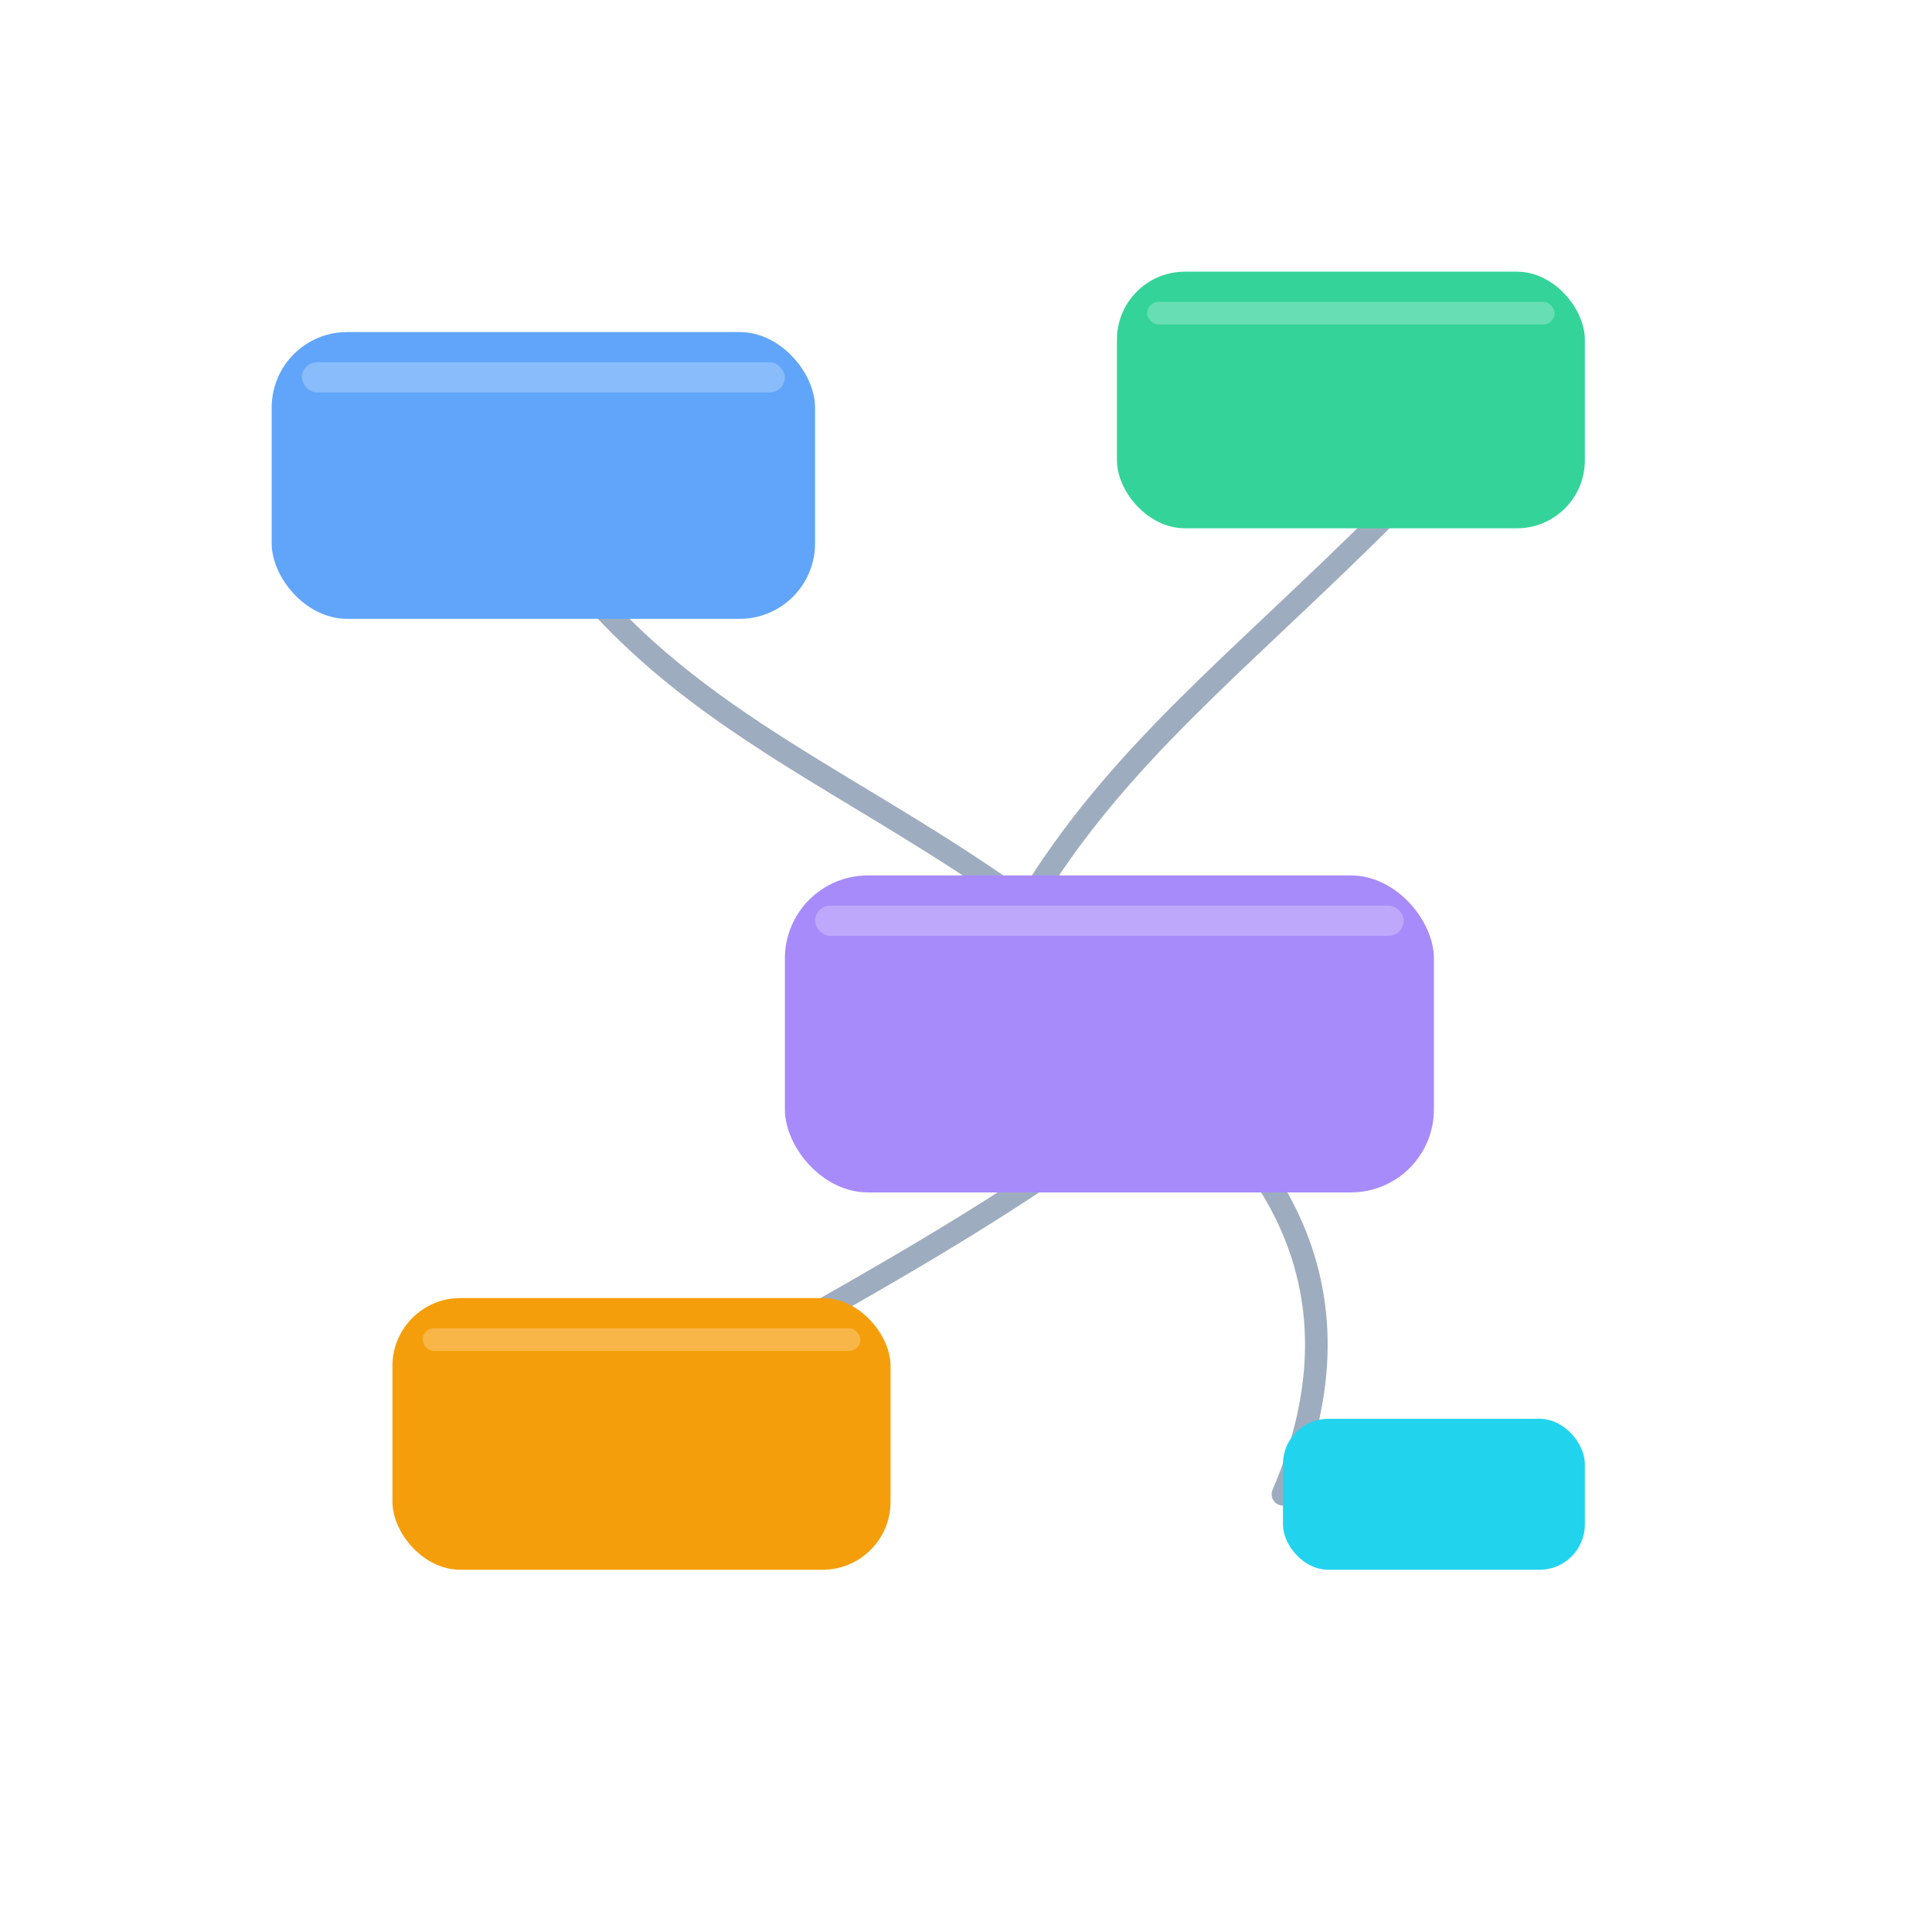 <?xml version="1.0" encoding="UTF-8"?>
<svg width="256" height="256" viewBox="0 0 256 256" fill="none" xmlns="http://www.w3.org/2000/svg" role="img"
    aria-label="LLM Canvas minimap icon - dark">
    <defs>
        <filter id="shadow" x="-50%" y="-50%" width="200%" height="200%">
            <feOffset dy="2" in="SourceAlpha" result="off" />
            <feGaussianBlur in="off" stdDeviation="2" result="blur" />
            <feColorMatrix in="blur" type="matrix" values="0 0 0 0 0   0 0 0 0 0   0 0 0 0 0   0 0 0 0.25 0" />
            <feBlend in="SourceGraphic" mode="normal" />
        </filter>
        <clipPath id="clip-rounded">
            <rect x="8" y="8" width="240" height="240" rx="28" ry="28" />
        </clipPath>
        <!-- Glow filters -->
        <filter id="glowBlue" x="-50%" y="-50%" width="200%" height="200%">
            <feDropShadow dx="0" dy="0" stdDeviation="3" flood-color="#60A5FA" flood-opacity="0.7" />
            <feDropShadow dx="0" dy="0" stdDeviation="6" flood-color="#60A5FA" flood-opacity="0.35" />
        </filter>
        <filter id="glowGreen" x="-50%" y="-50%" width="200%" height="200%">
            <feDropShadow dx="0" dy="0" stdDeviation="3" flood-color="#34D399" flood-opacity="0.7" />
            <feDropShadow dx="0" dy="0" stdDeviation="6" flood-color="#34D399" flood-opacity="0.35" />
        </filter>
        <filter id="glowPurple" x="-50%" y="-50%" width="200%" height="200%">
            <feDropShadow dx="0" dy="0" stdDeviation="3" flood-color="#A78BFA" flood-opacity="0.7" />
            <feDropShadow dx="0" dy="0" stdDeviation="6" flood-color="#A78BFA" flood-opacity="0.35" />
        </filter>
        <filter id="glowOrange" x="-50%" y="-50%" width="200%" height="200%">
            <feDropShadow dx="0" dy="0" stdDeviation="3" flood-color="#F59E0B" flood-opacity="0.7" />
            <feDropShadow dx="0" dy="0" stdDeviation="6" flood-color="#F59E0B" flood-opacity="0.35" />
        </filter>
        <filter id="glowEdge" x="-50%" y="-50%" width="200%" height="200%">
            <feDropShadow dx="0" dy="0" stdDeviation="2.5" flood-color="#22D3EE" flood-opacity="0.6" />
        </filter>
        <filter id="glowCyan" x="-50%" y="-50%" width="200%" height="200%">
            <feDropShadow dx="0" dy="0" stdDeviation="3.5" flood-color="#22D3EE" flood-opacity="0.9" />
        </filter>
    </defs>

    <!-- No border or background -->

    <g clip-path="url(#clip-rounded)">
        <!-- Subtle grid -->
        <g stroke="rgba(255,255,255,0.06)" stroke-width="1">
            <path d="M48 24 V232 M80 24 V232 M112 24 V232 M144 24 V232 M176 24 V232 M208 24 V232" />
            <path d="M24 48 H232 M24 80 H232 M24 112 H232 M24 144 H232 M24 176 H232 M24 208 H232" />
        </g>

        <!-- Edges -->
        <g stroke="#94A3B8" stroke-width="3" stroke-linecap="round" stroke-linejoin="round" opacity="0.9"
            filter="url(#glowEdge)">
            <path d="M76 76 C 92 96, 114 104, 136 120" />
            <path d="M184 68 C 164 88, 148 100, 136 120" />
            <path d="M138 156 C 120 168, 104 176, 84 188" />
            <!-- C -> Cyan node (connect to left-center of cyan node at x=170,y=198) -->
            <path d="M147 137 C 168 150, 182 170, 170 198" />
        </g>

        <!-- Nodes -->
        <g>
            <g filter="url(#glowBlue)">
                <rect x="36" y="44" width="72" height="38" rx="10" fill="#60A5FA" />
            </g>
            <g filter="url(#glowGreen)">
                <rect x="148" y="36" width="62" height="34" rx="9" fill="#34D399" />
            </g>
            <g filter="url(#glowPurple)">
                <rect x="104" y="116" width="86" height="42" rx="11" fill="#A78BFA" />
            </g>
            <g filter="url(#glowOrange)">
                <rect x="52" y="172" width="66" height="36" rx="9" fill="#F59E0B" />
            </g>
            <!-- New cyan node (replaces tiny focus dot) -->
            <g filter="url(#glowCyan)">
                <rect x="170" y="188" width="40" height="20" rx="6" fill="#22D3EE" />
            </g>
        </g>
    </g>

    <!-- subtle highlights on nodes -->
    <g opacity="0.25" fill="#FFFFFF">
        <rect x="40" y="48" width="64" height="4" rx="2" />
        <rect x="152" y="40" width="54" height="3" rx="1.5" />
        <rect x="108" y="120" width="78" height="4" rx="2" />
        <rect x="56" y="176" width="58" height="3" rx="1.5" />
    </g>

    <!-- removed tiny focus dot; replaced by cyan node above -->
</svg>